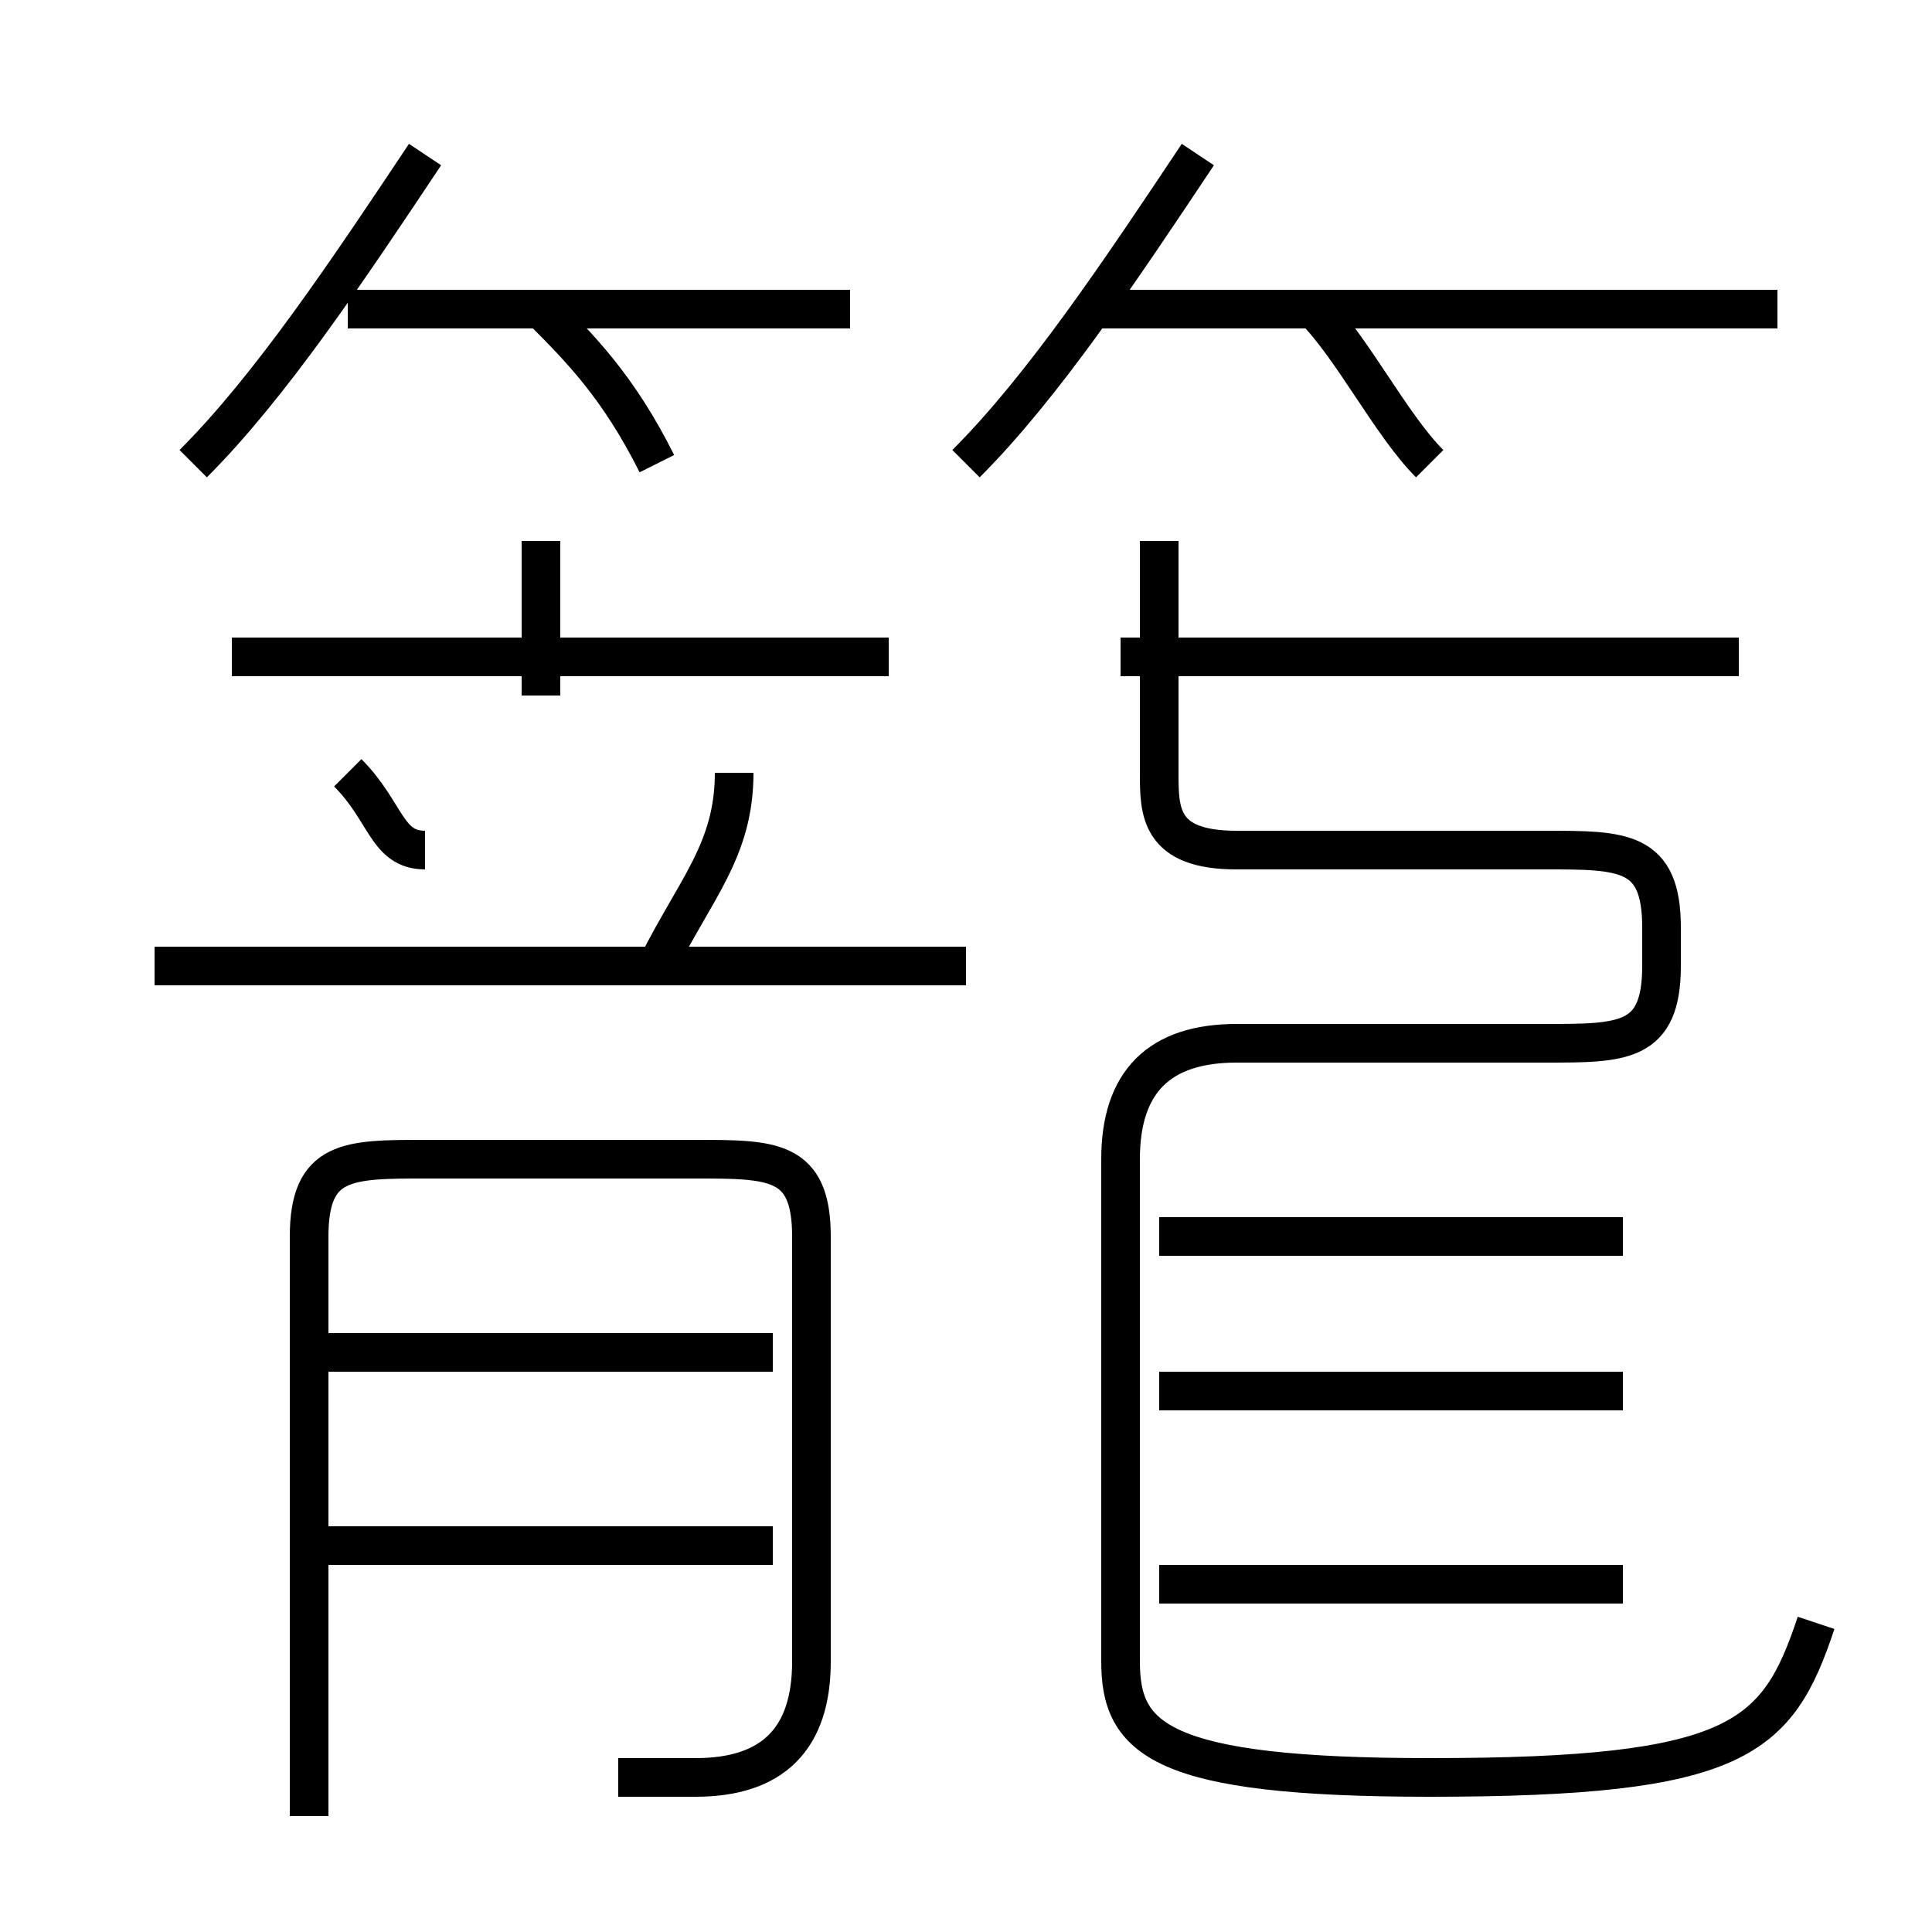 <?xml version='1.0' encoding='utf8'?>
<svg viewBox="0.0 -6.0 50.0 50.0" version="1.1" xmlns="http://www.w3.org/2000/svg">
<rect x="0.0" y="-6.0" width="50.0" height="50.0" fill="#808080" stroke="none"/>
<rect x="-1000" y="-1000" width="2000" height="2000" stroke="white" fill="white"/>
<g style="fill:white;stroke:#000000;  stroke-width:1">
<path d="M 47 -2 C 46 1 45 2 37 2 C 30 2 29 1 29 -1 L 29 -14 C 29 -16 30 -17 32 -17 L 40 -17 C 42 -17 43 -17 43 -19 L 43 -20 C 43 -22 42 -22 40 -22 L 32 -22 C 30 -22 30 -23 30 -24 L 30 -30 M 20 -4 L 8 -4 M 16 2 C 17 2 17 2 18 2 C 20 2 21 1 21 -1 L 21 -12 C 21 -14 20 -14 18 -14 L 11 -14 C 9 -14 8 -14 8 -12 L 8 3 M 20 -9 L 8 -9 M 11 -22 C 10 -22 10 -23 9 -24 M 25 -19 L 4 -19 M 42 -3 L 30 -3 M 17 -19 C 18 -21 19 -22 19 -24 M 23 -27 L 6 -27 M 5 -32 C 7 -34 9 -37 11 -40 M 14 -26 L 14 -30 M 42 -8 L 30 -8 M 42 -12 L 30 -12 M 17 -32 C 16 -34 15 -35 14 -36 M 22 -36 L 9 -36 M 25 -32 C 27 -34 29 -37 31 -40 M 45 -27 L 29 -27 M 37 -32 C 36 -33 35 -35 34 -36 M 46 -36 L 28 -36" transform="translate(0.0 38.0)" />
</g>
</svg>
